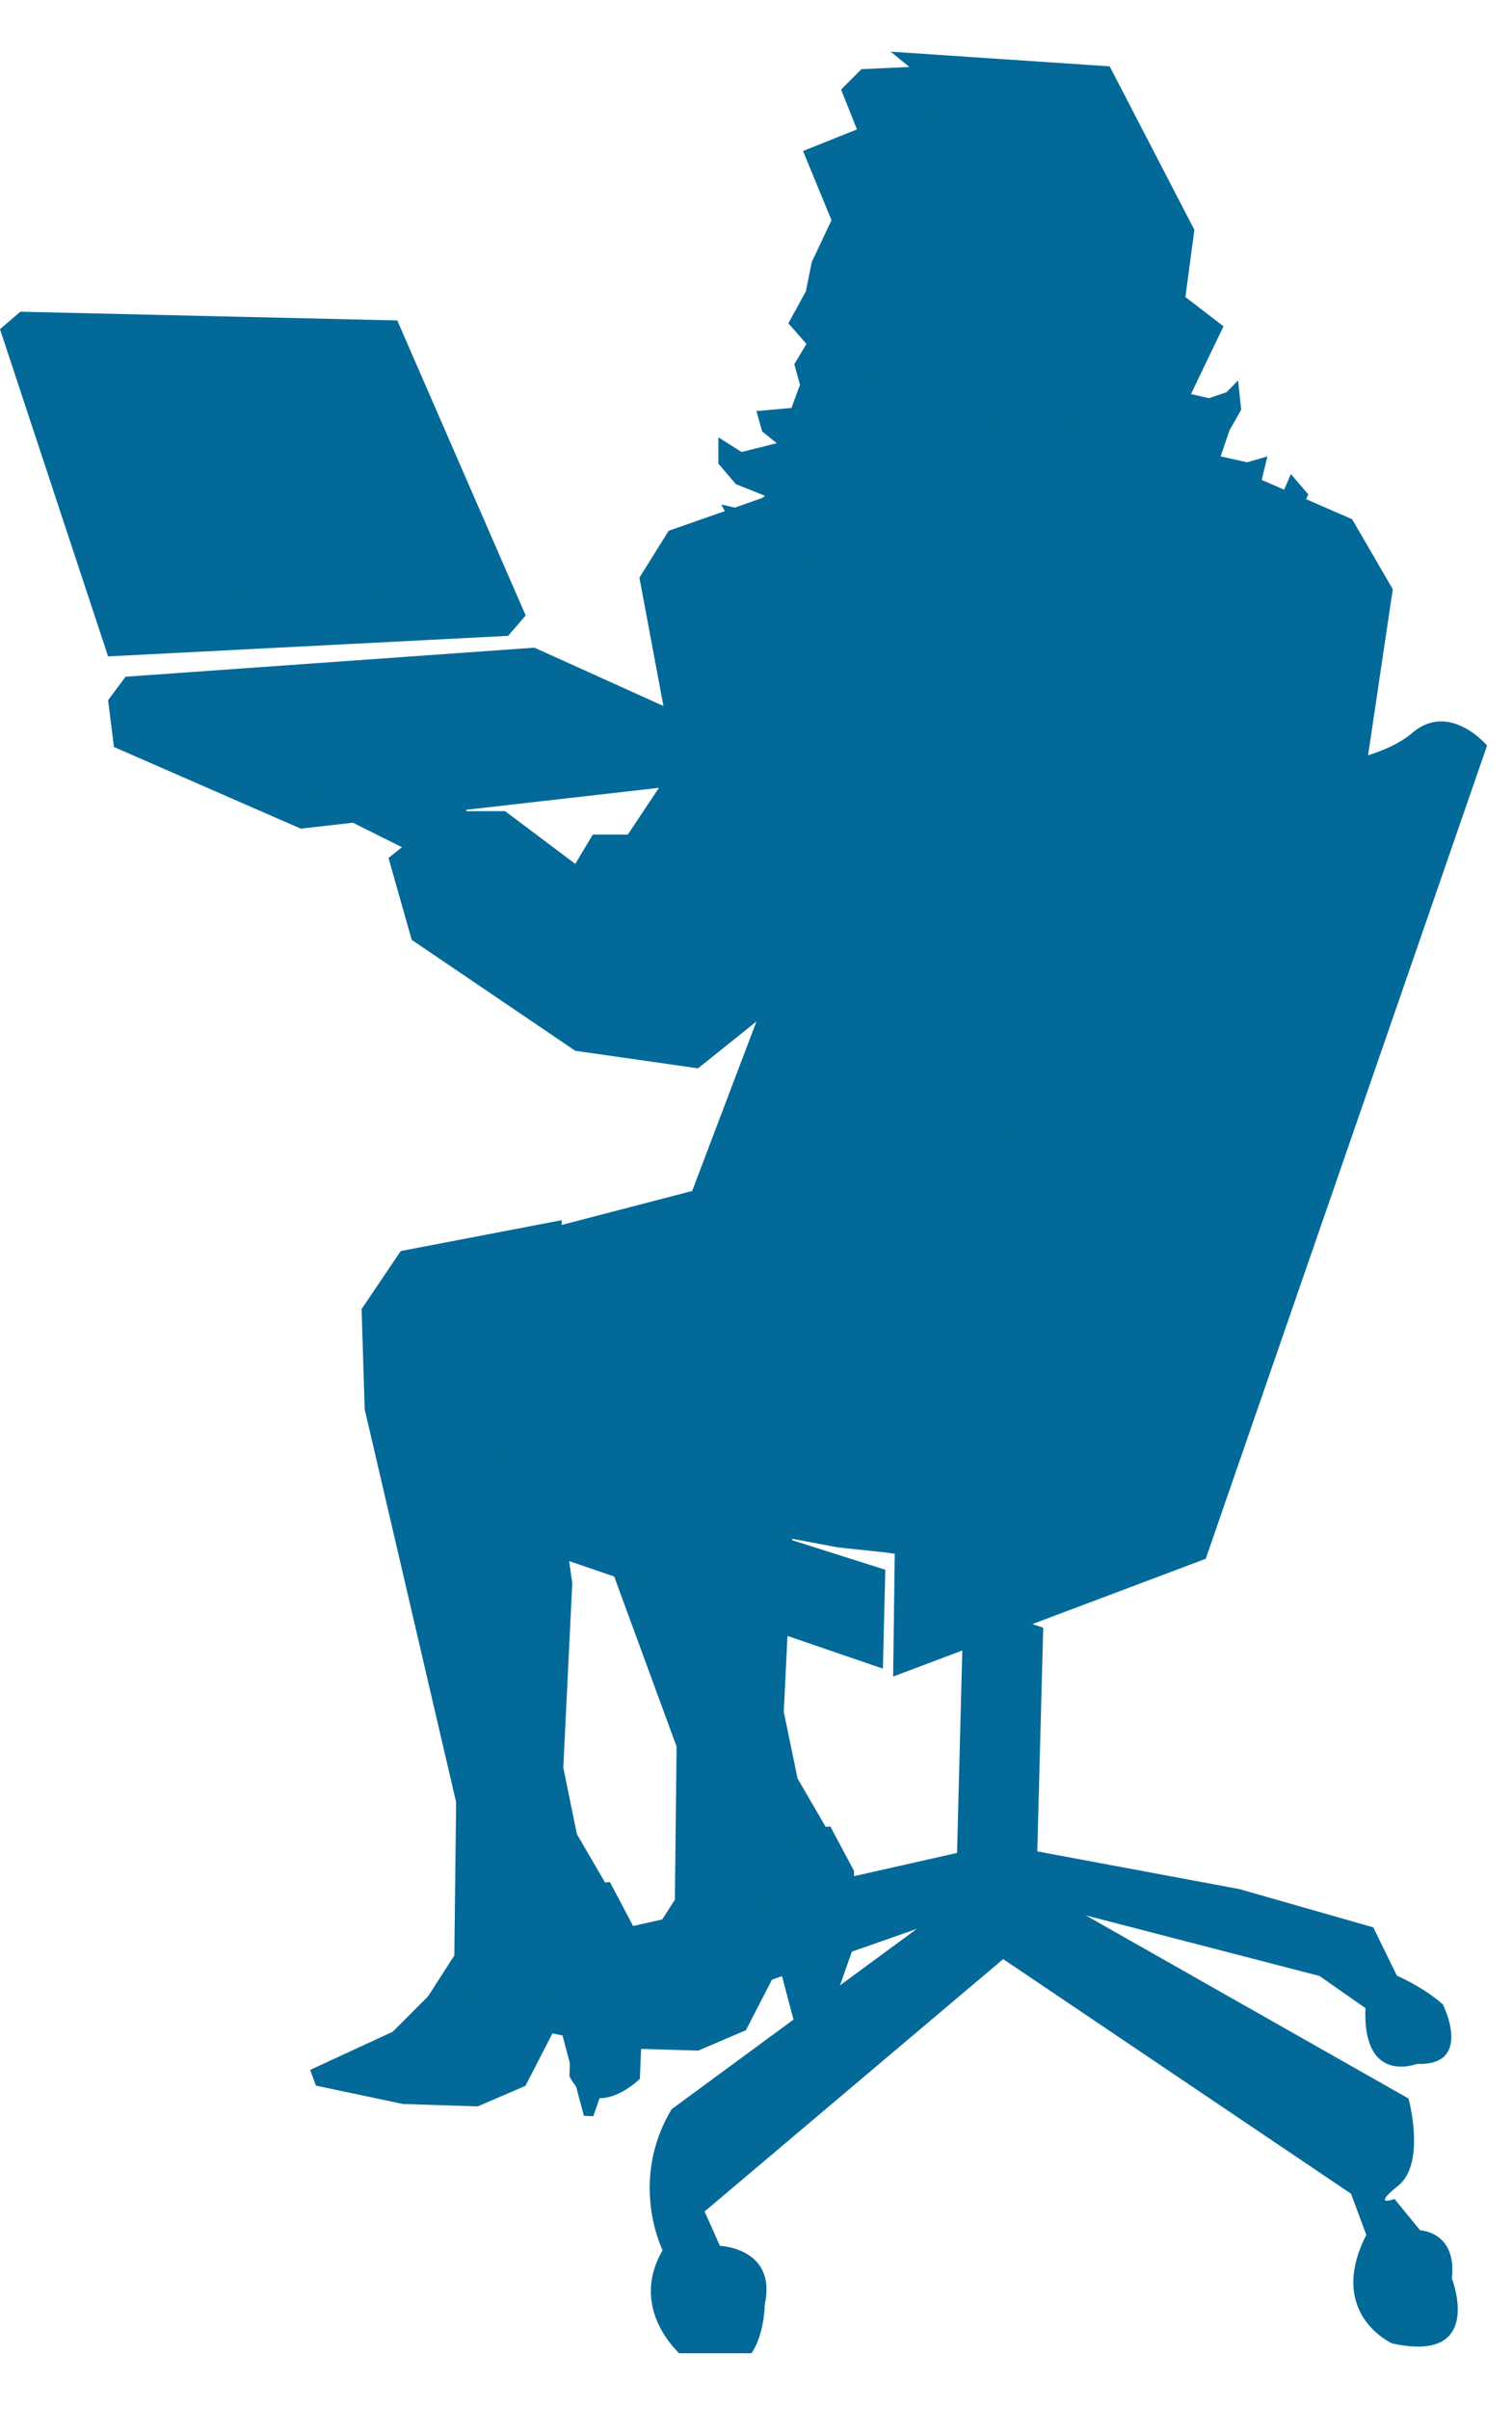 <?xml version="1.0" encoding="UTF-8" standalone="no"?>
<svg
   xmlns:dc="http://purl.org/dc/elements/1.1/"
   xmlns:cc="http://creativecommons.org/ns#"
   xmlns:rdf="http://www.w3.org/1999/02/22-rdf-syntax-ns#"
   xmlns:svg="http://www.w3.org/2000/svg"
   xmlns="http://www.w3.org/2000/svg"
   viewBox="0 0 33.75 53.75"
   height="53.75"
   width="33.75"
   xml:space="preserve"
   version="1.1"
   id="svg2"><defs
     id="defs6"><clipPath
       id="clipPath18"
       clipPathUnits="userSpaceOnUse"><path
         id="path20"
         d="M 0,10 0,421 267,421 267,10 0,10 Z" /></clipPath></defs><g
     transform="matrix(1.25,0,0,-1.25,0,53.75)"
     id="g10"><g
       transform="scale(0.1,0.1)"
       id="g12"><g
         id="g14"><g
           clip-path="url(#clipPath18)"
           id="g16"><path
             id="path22"
             style="fill:#036998;fill-opacity:1;fill-rule:nonzero;stroke:none"
             d="M 70.941,372.809 3.629,374.367 0,371.246 l 19.301,-58.398 71.438,3.668 3.133,3.64 -22.93,52.653" /><path
             id="path24"
             style="fill:#036998;fill-opacity:1;fill-rule:nonzero;stroke:none"
             d="m 159.059,420.777 25.39,-20.82 -3.039,-8.16 2.031,-11.18 4.02,-11.172 24.769,-10.699 6.25,13.012 -6.8,5.23 1.601,11.989 -15.121,29.179 -39.101,2.621" /><path
             id="path26"
             style="fill:#036998;fill-opacity:1;fill-rule:nonzero;stroke:none"
             d="m 161.051,410.117 -8.281,-12.269 -2.071,-12.539 -7.301,17.738 17.653,7.07" /><path
             id="path28"
             style="fill:#036998;fill-opacity:1;fill-rule:nonzero;stroke:none"
             d="m 154.34,403.586 3.121,-4.18 3.668,-0.508 -1.559,3.129 2.071,4.141 2.07,-4.141 2.109,-4.179 4.692,-2.11 0,4.18 2.109,3.668 2.07,-4.18 4.688,-2.609 0.5,3.672 5.742,0.508 -20.851,17.179 -10.942,-0.5 -3.629,-3.64 4.141,-10.43" /><path
             id="path30"
             style="fill:#036998;fill-opacity:1;fill-rule:nonzero;stroke:none"
             d="m 151.211,387.418 0.508,-5.23 0,-14.571 -7.27,0.5 -3.668,4.18 3.129,5.711 1.051,5.23 4.18,8.867 2.07,-4.687" /><path
             id="path32"
             style="fill:#036998;fill-opacity:1;fill-rule:nonzero;stroke:none"
             d="m 95.43,314.406 -73.008,-5.187 -3.121,-4.184 1.051,-8.359 33.359,-14.571 73.008,8.321 1.051,9.371 -32.34,14.609" /><path
             id="path34"
             style="fill:#036998;fill-opacity:1;fill-rule:nonzero;stroke:none"
             d="m 85,326.398 -57.379,-3.121 -15.633,43.789 55.82,0 L 85,326.398" /><path
             id="path36"
             style="fill:#036998;fill-opacity:1;fill-rule:nonzero;stroke:none"
             d="m 83.949,284.176 -6.758,11.48 -8.871,7.27 -0.512,-3.629 -13.039,5.738 1.559,-4.18 -8.359,3.122 3.121,-5.192 -4.68,0.512 4.68,-7.82 5.75,-5.231 16.68,-8.32 10.43,6.25" /><path
             id="path38"
             style="fill:#036998;fill-opacity:1;fill-rule:nonzero;stroke:none"
             d="m 100.309,212.227 -28.75,-5.508 -6.988,-10.352 0.551,-17.89 16.328,-70.122 -0.32,-27.347 -10.539,-16.441 23.469,0.391 11.41,8.59 5.082,1.531 0.429,13.899 -7.968,13.679 -2.422,11.871 1.601,32.891 -2.742,19.648 0.86,45.161" /><path
             id="path40"
             style="fill:#036998;fill-opacity:1;fill-rule:nonzero;stroke:none"
             d="m 108.91,94.098 -5.039,-0.43 -7.5,-7.582 -11.02,-13.039 -9.531,-1.918 3.519,5.469 -9.219,-9.219 -14.73,-6.801 1.02,-2.812 15.539,-3.277 13.359,-0.43 8.52,3.668 5.941,11.531 4.492,-16.879 1.679,-0.082 7.34,20.98 -0.16,12.852 -4.211,7.969" /><path
             id="path42"
             style="fill:#036998;fill-opacity:1;fill-rule:nonzero;stroke:none"
             d="m 137.191,213.867 -34.812,-5.59 -4.801,-11.019 -2.5,-8.86 25.742,-70.121 -0.308,-27.34 -10.551,-16.41 23.48,0.391 11.399,8.559 5.082,1.52 0.43,13.941 -7.93,13.64 -2.461,11.91 1.598,32.848 -2.731,19.652 -1.637,36.879" /><path
             id="path44"
             style="fill:#036998;fill-opacity:1;fill-rule:nonzero;stroke:none"
             d="m 148.281,104.016 -5.043,-0.387 -7.457,-7.582 -11.051,-13.039 -9.531,-1.961 3.512,5.469 -9.223,-9.18 -14.719,-6.789 1.051,-2.859 15.508,-3.281 13.363,-0.391 8.508,3.641 5.942,11.52 4.488,-16.879 1.68,-0.039 7.351,20.98 -0.16,12.848 -4.219,7.93" /><path
             id="path46"
             style="fill:#036998;fill-opacity:1;fill-rule:nonzero;stroke:none"
             d="m 192.379,353.008 -26.051,-8.36 -26.058,-2.07 -20.86,-7.312 -5.23,-8.36 6.25,-33.359 -8.321,-12.5 -6.25,0 -3.129,-5.231 -12.531,9.411 -10.398,0 -10.422,-8.36 4.141,-14.609 29.21,-19.801 21.918,-3.129 10.43,8.36 -11.488,-30.27 -24.02,-6.25 -9.371,-21.91 9.371,-26.063 50.078,-9.367 29.223,-3.133 25.039,3.133 13.512,10.43 4.18,12.5 1.058,10.43 6.25,7.3 -8.359,23.989 -2.071,25.031 7.301,-1.051 11.449,5.231 11.481,77.148 -7.262,12.5 -24.027,10.43 -25.043,5.242" /><path
             id="path48"
             style="fill:#036998;fill-opacity:1;fill-rule:nonzero;stroke:none"
             d="m 152.969,404.996 11.679,4.18 23.321,-7.5 5,-35 -2.5,-15.821 -27.5,-6.679 -12.5,14.179 -2.5,20.821 5,25.82" /><path
             id="path50"
             style="fill:#036998;fill-opacity:1;fill-rule:nonzero;stroke:none"
             d="m 222.422,185.508 -9.371,5 -9.379,-10 -28.75,-4.379 -28.75,11.25 -22.582,30.039 -24.02,-6.25 -9.371,-21.91 9.371,-26.063 69.102,-12.066 35.238,2.699 13.512,10.43 5,21.25" /><path
             id="path52"
             style="fill:#036998;fill-opacity:1;fill-rule:nonzero;stroke:none"
             d="m 151.719,368.629 6.801,-13.551 4.179,-3.64 4.141,-2.11 1.601,-10.43 -9.921,-5.191 -4.18,-1.559 -14.61,-1.57 -7.308,2.617 -3.633,6.762 4.691,-1.059 3.122,2.618 -5.192,2.07 -3.129,3.672 0,4.687 4.141,-2.617 6.289,1.57 -2.621,2.11 -1.012,3.629 6.25,0.551 1.524,4.14 -1.012,3.668 4.68,7.813 5.199,-4.18" /><path
             id="path54"
             style="fill:#036998;fill-opacity:1;fill-rule:nonzero;stroke:none"
             d="m 189.301,367.809 0.539,-4.692 -2.07,-2.609 -3.668,0 2.07,-2.582 3.668,-0.547 -0.539,-3.633 -3.129,-2.07 -4.692,0.512 2.071,-3.641 4.73,-1.602 4.141,2.114 -0.512,-4.692 -2.07,-4.679 -4.68,-1.571 4.141,-2.609 6.25,1.051 -1.531,-4.731 0,-5.191 3.64,1.558 3.668,4.141 2.582,-3.117 5.192,-2.582 7.847,-2.621 8.871,-1.559 6.758,3.629 1.563,4.18 -4.692,-0.508 -4.679,1.57 3.671,1.559 2.579,3.121 2.609,5.75 -3.117,3.629 -1.563,-3.629 -3.129,-2.07 -0.511,4.679 1.019,4.18 -3.629,-1.051 -4.73,1.051 1.601,4.691 2.071,3.629 -0.551,5.238 -2.07,-2.109 -3.122,-1.058 -4.687,1.058 1.559,3.121 0.55,4.692 -2.621,2.109 -1.051,-2.621 -3.128,1.058 0,5.743 -10.43,0 -6.789,-6.289" /><path
             id="path56"
             style="fill:#036998;fill-opacity:1;fill-rule:nonzero;stroke:none"
             d="m 190.551,331.758 -6.879,-8.129 -9.371,9.379 c 0,0 -4.379,-11.879 -7.5,-8.129 l -1.25,7.5 -5.629,-4.371 c 0,0 -13.121,-2.5 -10,0 3.129,2.5 3.129,7.5 3.129,7.5 l 18.75,20 25.621,-1.25 -6.871,-22.5" /><path
             id="path58"
             style="fill:#036998;fill-opacity:1;fill-rule:nonzero;stroke:none"
             d="m 172.07,144.258 -1.172,-44.961 -60.976,-13.75 C 100.391,87.727 97.5,75.856 97.5,75.856 l -0.309,-8.399 4.797,-0.199 -0.308,-7.812 c 4.449,-8.547 12.582,-0.469 12.582,-0.469 l 0.386,9.57 49.063,17.191 -43.789,-32.191 c -7.731,-12.93 -1.602,-25.148 -1.602,-25.148 -6.441,-11.172 4.02,-19.383 4.02,-19.383 14.14,-7.77 14.219,9.652 14.219,9.652 2.23,10.117 -8.008,10.508 -8.008,10.508 l -2.731,6.133 53.321,45.039 62.109,-41.871 2.73,-7.348 c -7.179,-14.102 4.61,-19.371 4.61,-19.371 16.68,-3.68 10.672,11.598 10.672,11.598 0.937,8.363 -5.672,8.59 -5.672,8.59 l -4.57,5.59 c 0,0 -4.29,-1.598 0.671,2.383 5,4.019 1.829,15.551 1.829,15.551 l -57.649,32.688 41.75,-10.82 8.207,-5.738 c -0.547,-13.789 9.184,-9.961 9.184,-9.961 10.187,-0.391 4.648,10.621 4.648,10.621 -3.519,3.129 -8.211,5.121 -8.211,5.121 l -4.219,8.629 -23.941,6.84 -36.059,6.719 1.059,39.922" /><path
             id="path60"
             style="fill:#036998;fill-opacity:1;fill-rule:nonzero;stroke:none"
             d="m 157.66,132.188 -80.469,27.57 c -5.352,5.508 1.52,15.238 1.52,15.238 l 79.379,-25.16" /><path
             id="path62"
             style="fill:#036998;fill-opacity:1;fill-rule:nonzero;stroke:none"
             d="m 215.309,151.797 -55.821,-21.02 0.633,48.008 c 41.359,106.793 47.969,106.211 47.969,106.211 13.82,7.813 17.379,8.402 17.379,8.402 19.84,-1.21 26.871,5.93 26.871,5.93 6.609,5.43 13.211,-2.383 13.211,-2.383 L 215.309,151.797" /></g></g></g></g></svg>